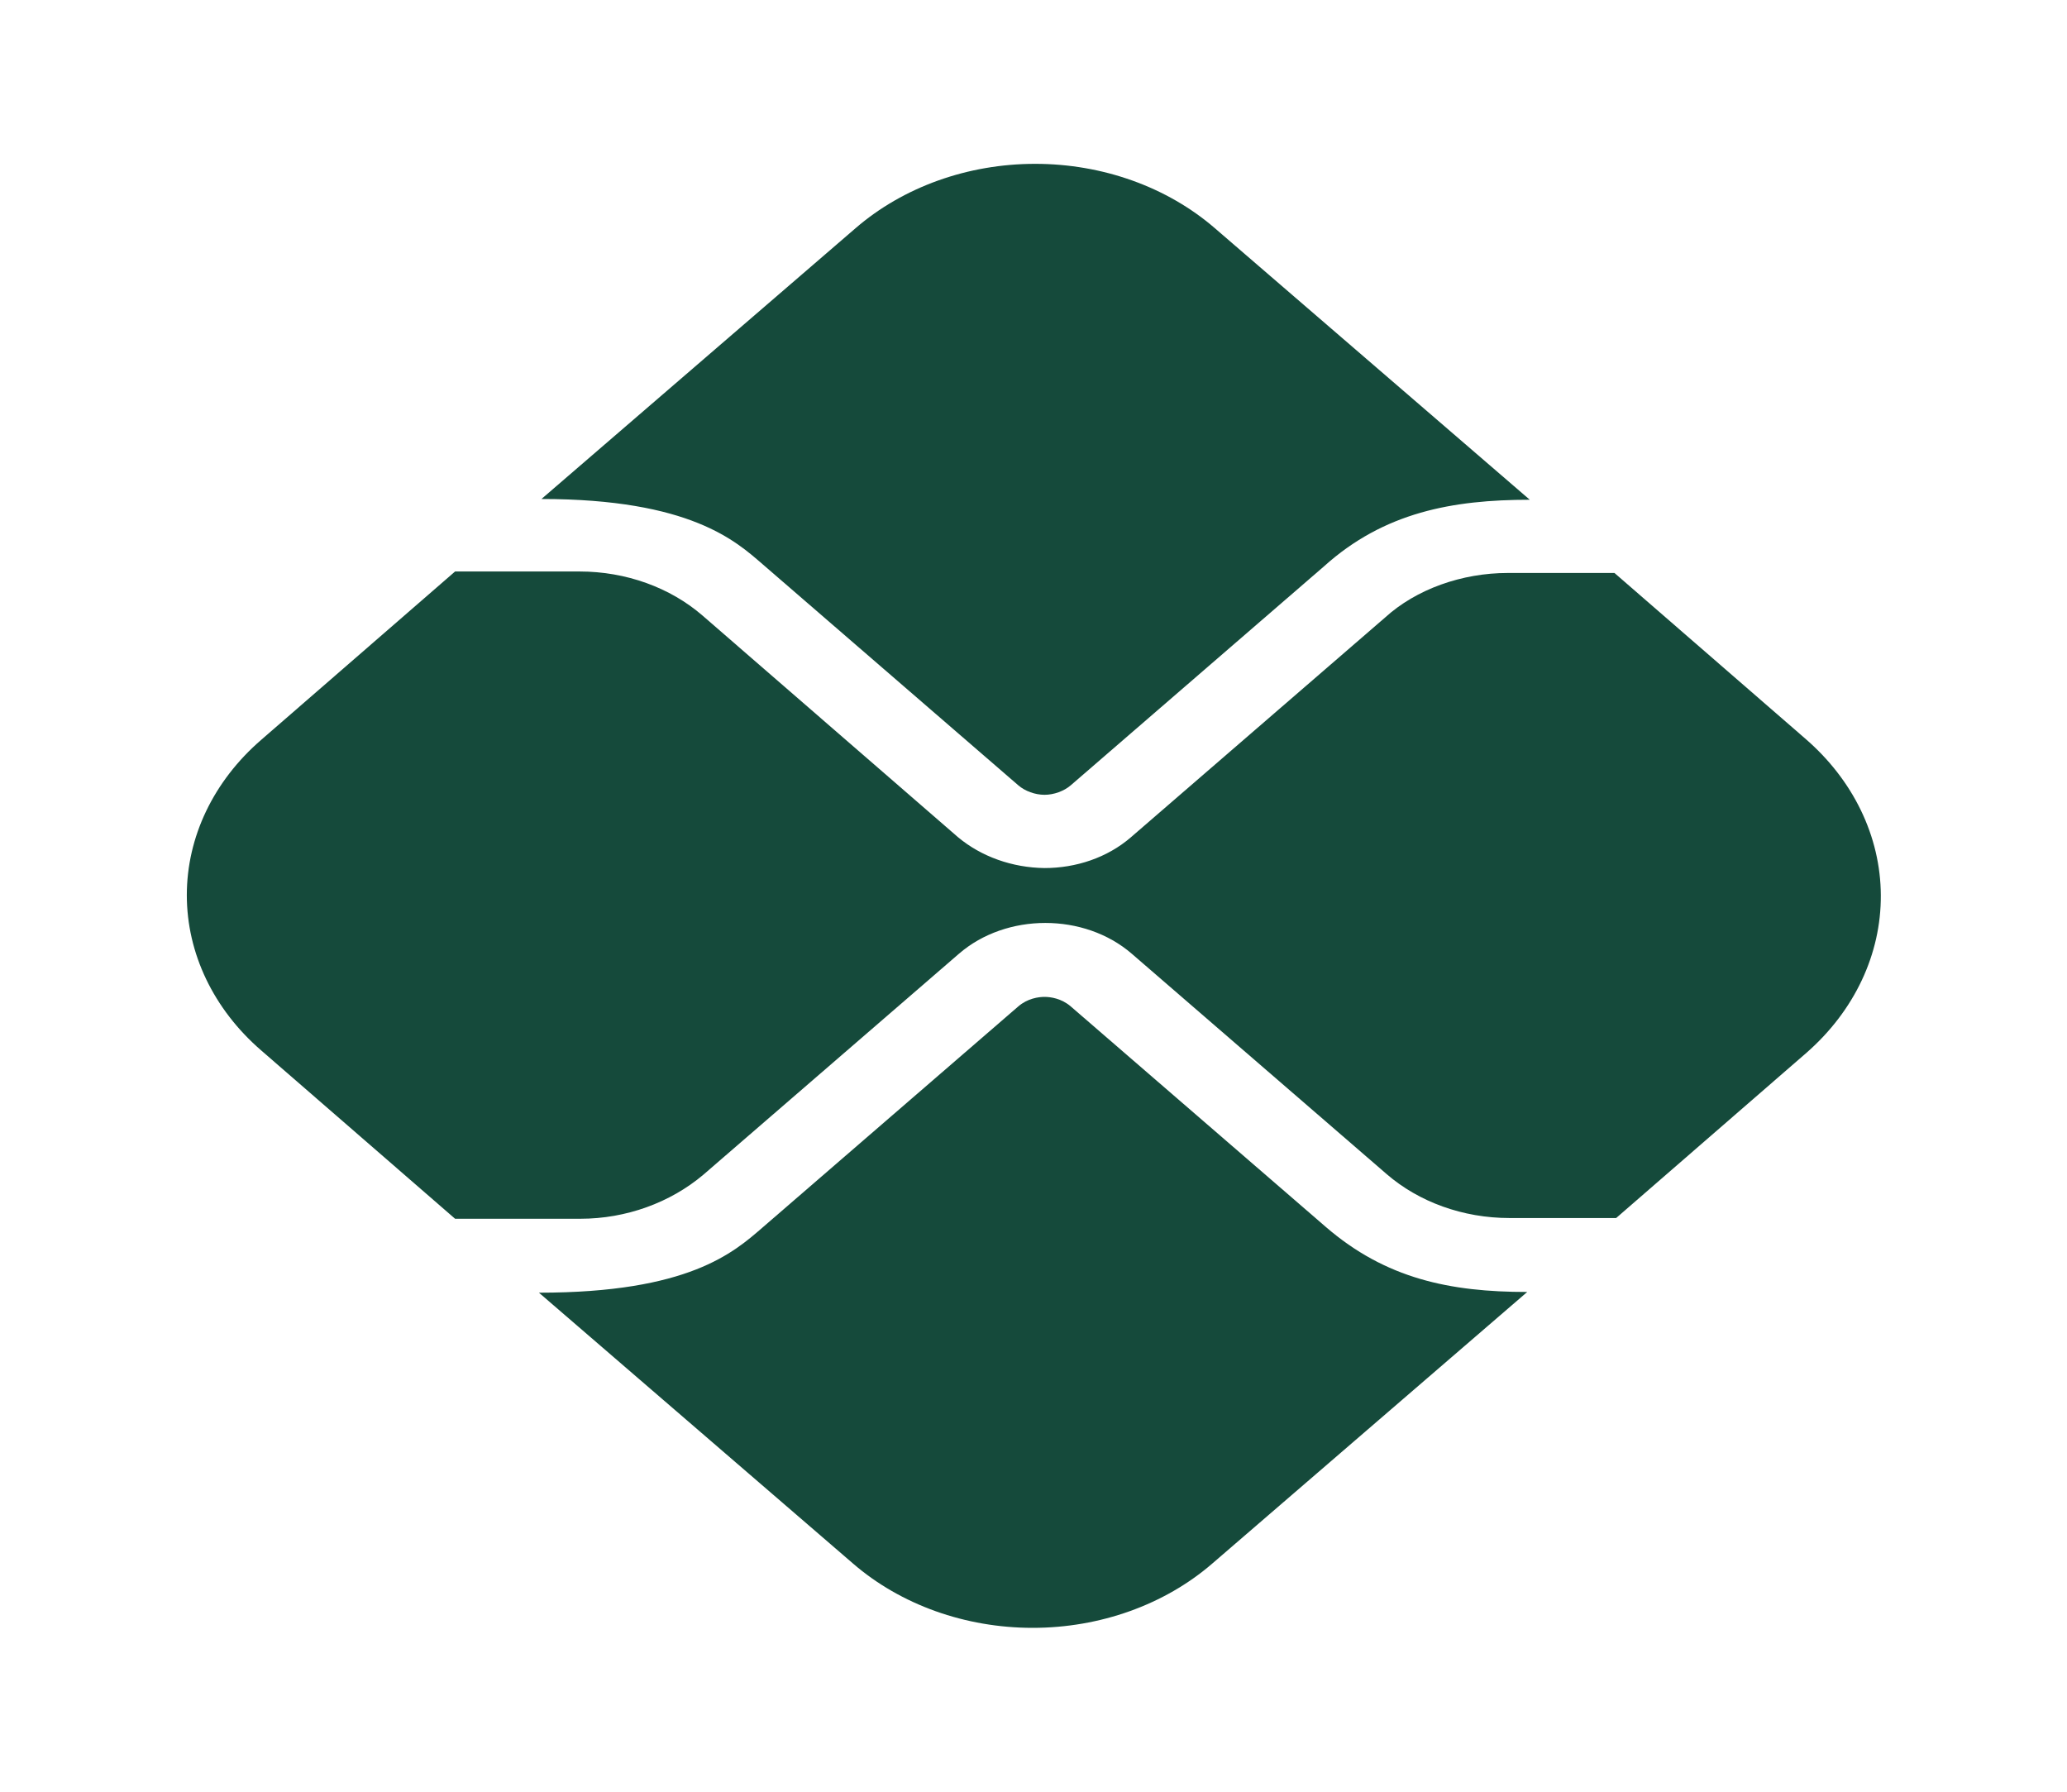 <svg width="60" height="52" viewBox="0 0 60 52" fill="none" xmlns="http://www.w3.org/2000/svg">
<path d="M38.481 35.605L31.082 29.209C30.811 28.975 30.492 28.932 30.32 28.932C30.148 28.932 29.828 28.975 29.558 29.209L22.134 35.626C21.298 36.349 19.995 37.517 15.644 37.517L24.764 45.38C26.147 46.574 28.021 47.244 29.976 47.244C31.93 47.244 33.804 46.574 35.187 45.38L44.332 37.496C42.095 37.496 40.227 37.114 38.481 35.605ZM22.134 16.373L29.558 22.791C29.754 22.961 30.049 23.067 30.32 23.067C30.59 23.067 30.885 22.961 31.082 22.791L38.432 16.437C40.178 14.865 42.169 14.504 44.406 14.504L35.261 6.62C33.878 5.426 32.004 4.755 30.049 4.755C28.095 4.755 26.221 5.426 24.838 6.62L15.717 14.482C20.044 14.482 21.372 15.715 22.134 16.373Z" fill="#154A3B"/>
<path d="M52.396 21.431L46.864 16.629H43.767C42.439 16.629 41.112 17.096 40.202 17.925L32.827 24.3C32.139 24.895 31.229 25.193 30.32 25.193C29.383 25.181 28.487 24.862 27.812 24.3L20.388 17.861C19.454 17.054 18.176 16.586 16.823 16.586H13.21L7.58 21.474C6.199 22.669 5.423 24.29 5.423 25.979C5.423 27.668 6.199 29.289 7.58 30.484L13.21 35.371H16.848C18.176 35.371 19.454 34.904 20.413 34.096L27.837 27.679C28.525 27.084 29.435 26.786 30.344 26.786C31.254 26.786 32.163 27.084 32.852 27.679L40.251 34.075C41.186 34.883 42.464 35.35 43.816 35.35H46.913L52.445 30.548C53.832 29.331 54.605 27.689 54.596 25.981C54.587 24.273 53.796 22.637 52.396 21.431Z" fill="#154A3B"/>
</svg>
